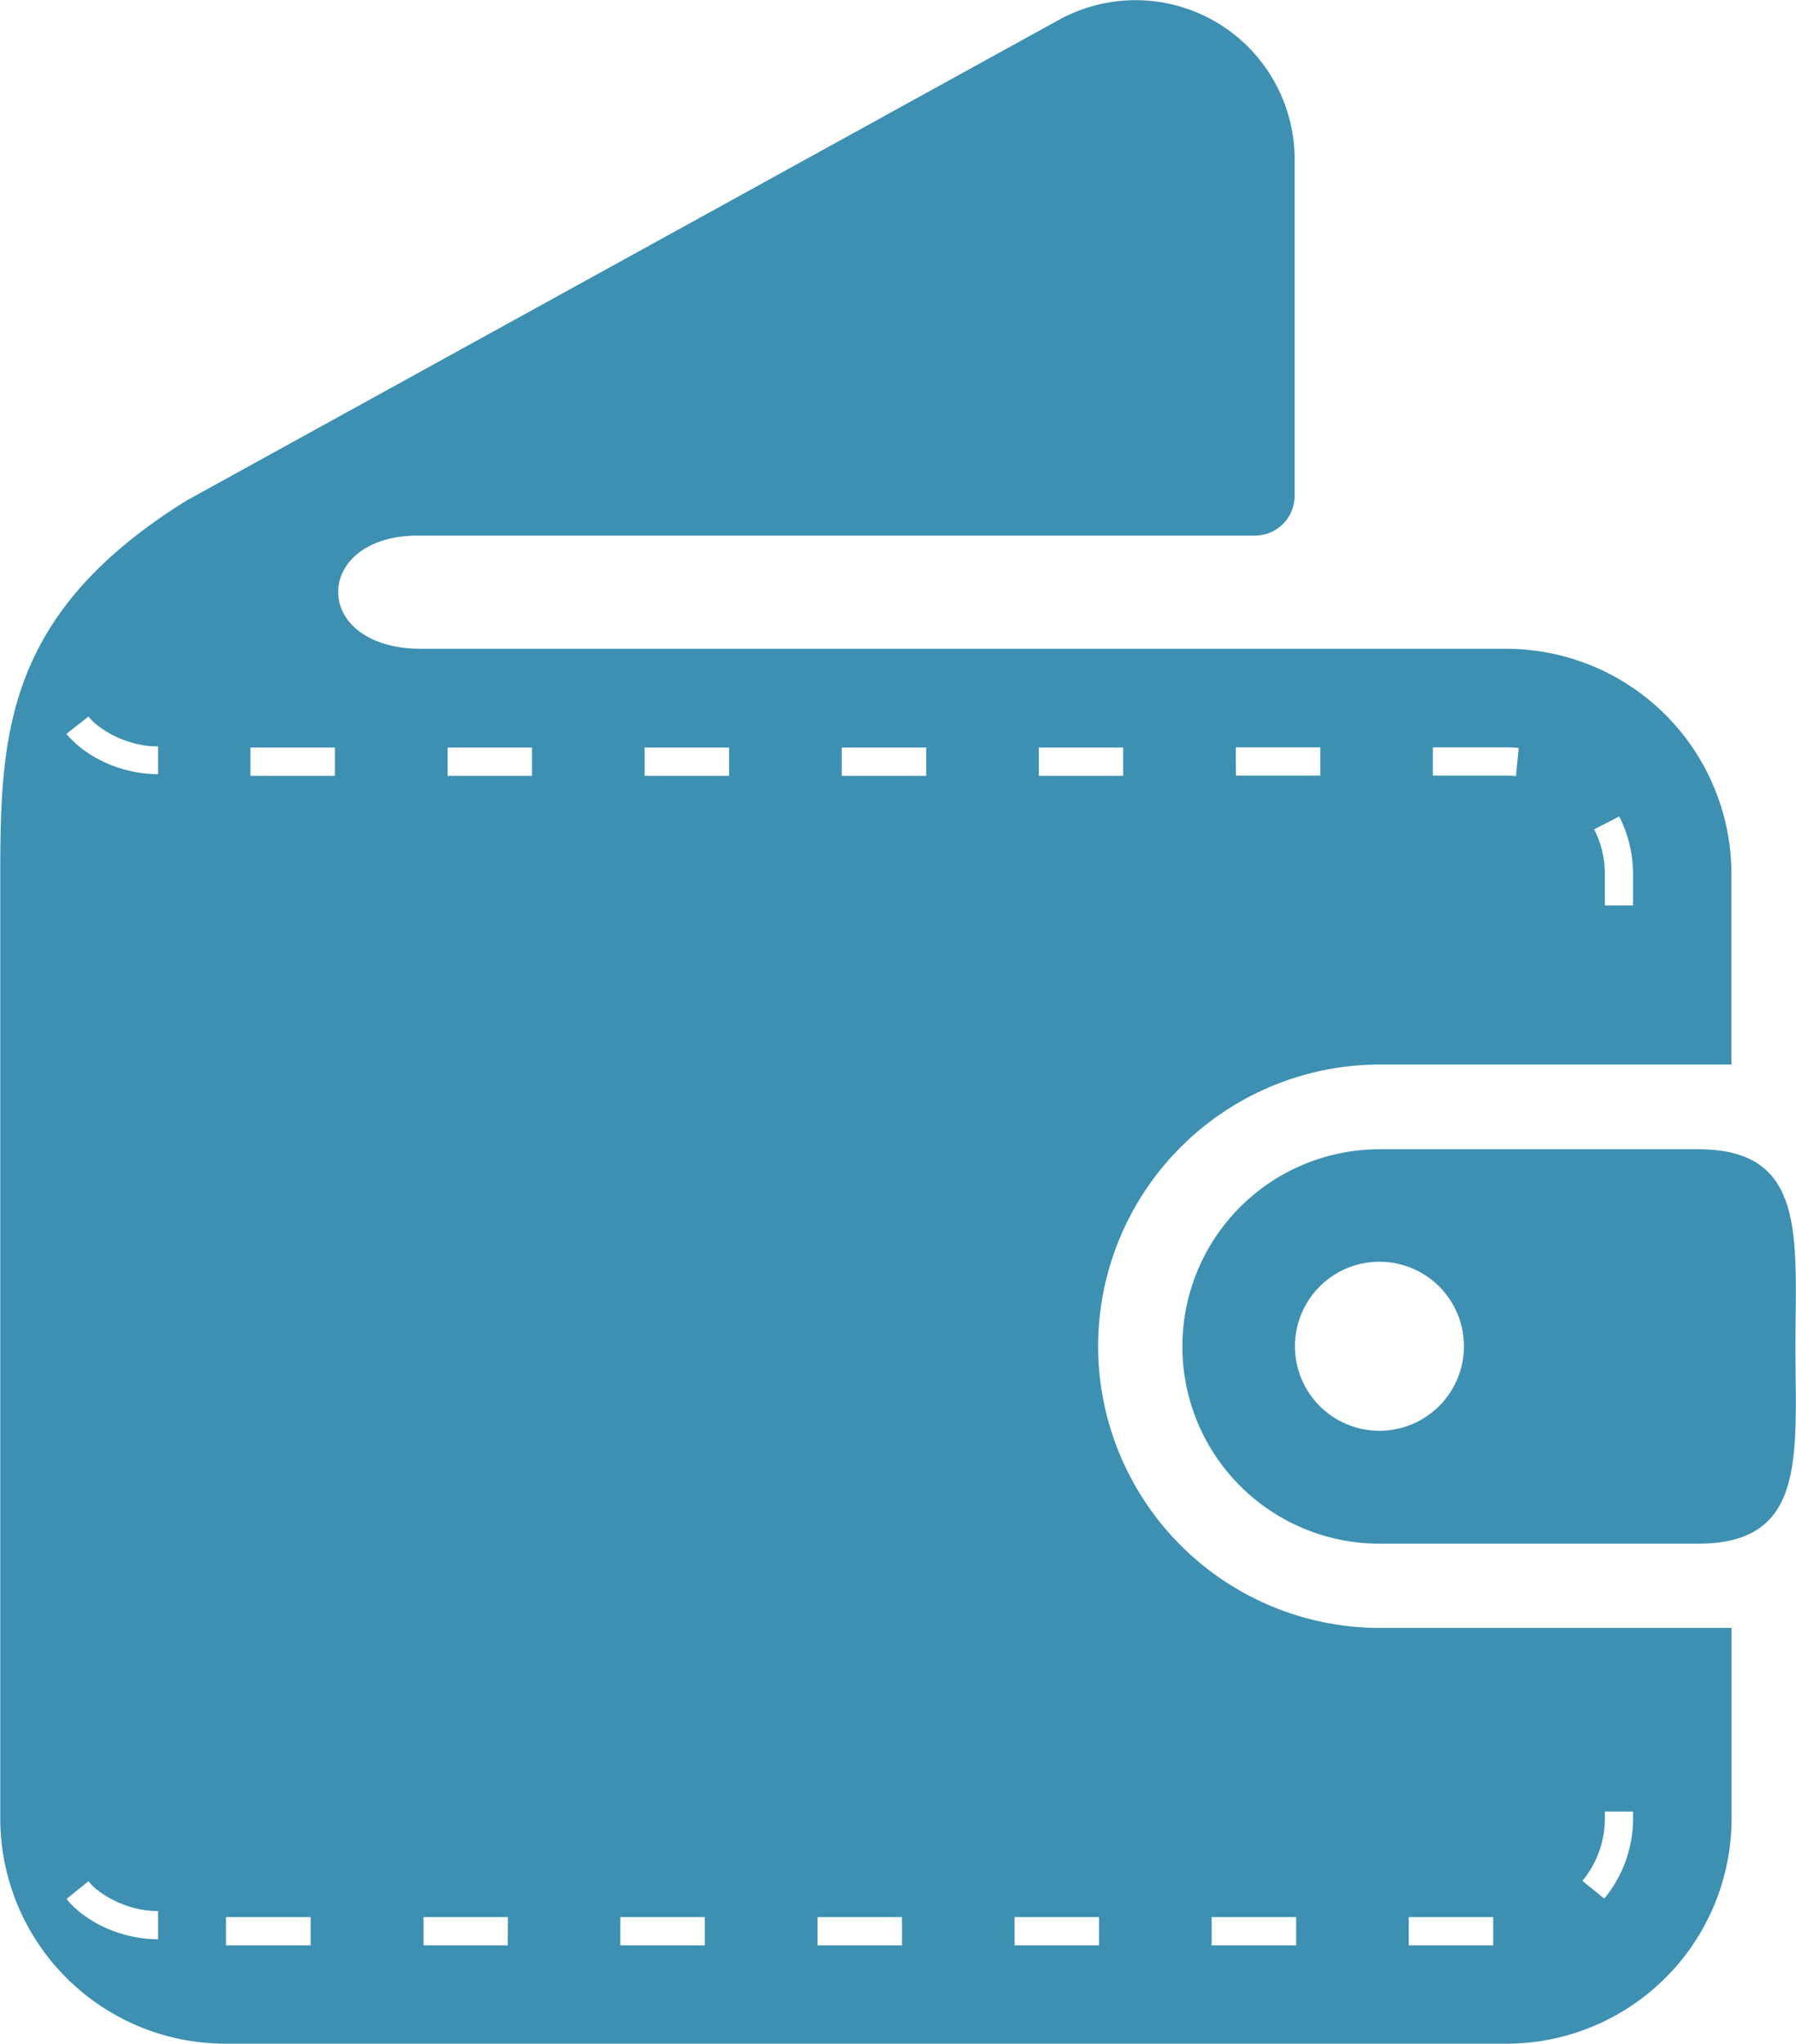 <svg id="レイヤー_1" data-name="レイヤー 1" xmlns="http://www.w3.org/2000/svg" viewBox="0 0 336.3 382.52"><defs><style>.cls-1{fill:#3d90b2;}</style></defs><title>002</title><path class="cls-1" d="M316.72,216H257a36.91,36.91,0,0,0,0,73.82h59.69c20.38,0,18.2-16.53,18.2-36.91S337.1,216,316.72,216ZM257,268.69a15.82,15.82,0,1,1,15.81-15.82A15.83,15.83,0,0,1,257,268.69Z" transform="translate(1.31 -0.89)"/><path class="cls-1" d="M204.31,252.87A52.79,52.79,0,0,1,257,200.14h65.9V164.5a42.17,42.17,0,0,0-42.18-42.17H77.65c-21,0-20.45-21.19-.75-21.19H233.67a7.45,7.45,0,0,0,7.44-7.45v-63A29.79,29.79,0,0,0,197,4.59l-163.4,90c-33.73,21-34.86,43.35-34.86,69.93V341.22a42.18,42.18,0,0,0,42.18,42.19H280.75a42.18,42.18,0,0,0,42.18-42.19V305.59H257A52.78,52.78,0,0,1,204.31,252.87Zm97.58-99.16a23.92,23.92,0,0,1,2.59,10.79v5.86H299.2V164.5a18.34,18.34,0,0,0-2-8.38ZM267,140.77h13.72a22.82,22.82,0,0,1,2.35.13l-.52,5.24a18.27,18.27,0,0,0-1.83-.08H267Zm-36.91,0h15.82v5.29H230.12ZM28.3,363.87c-7.47-.06-13.87-3.54-17.16-7.55L15.25,353c2,2.54,7.37,5.64,13.05,5.58Zm0-218.07c-7.47-.06-13.87-3.54-17.16-7.55L15.25,135c2,2.55,7.37,5.65,13.05,5.59ZM56.86,365H41v-5.28H56.86Zm4.55-218.9H45.58v-5.29H61.41v5.29Zm131.8-5.29H209v5.29H193.21ZM93.76,365H78v-5.28h15.8Zm4.55-218.9H82.5v-5.29H98.31ZM130.67,365H114.85v-5.28h15.82Zm4.54-218.9H119.4v-5.29h15.81ZM167.58,365H151.77v-5.28h15.81Zm4.54-218.9H156.31v-5.29h15.81ZM204.48,365H188.67v-5.28h15.81Zm36.92,0H225.57v-5.28H241.4Zm57.8-23.74v-1.3h5.28v1.3a23.58,23.58,0,0,1-5.4,15L295,352.93A18.33,18.33,0,0,0,299.2,341.22Zm-36.72,18.46h15.81V365H262.48Z" transform="translate(1.31 -0.89)"/></svg>